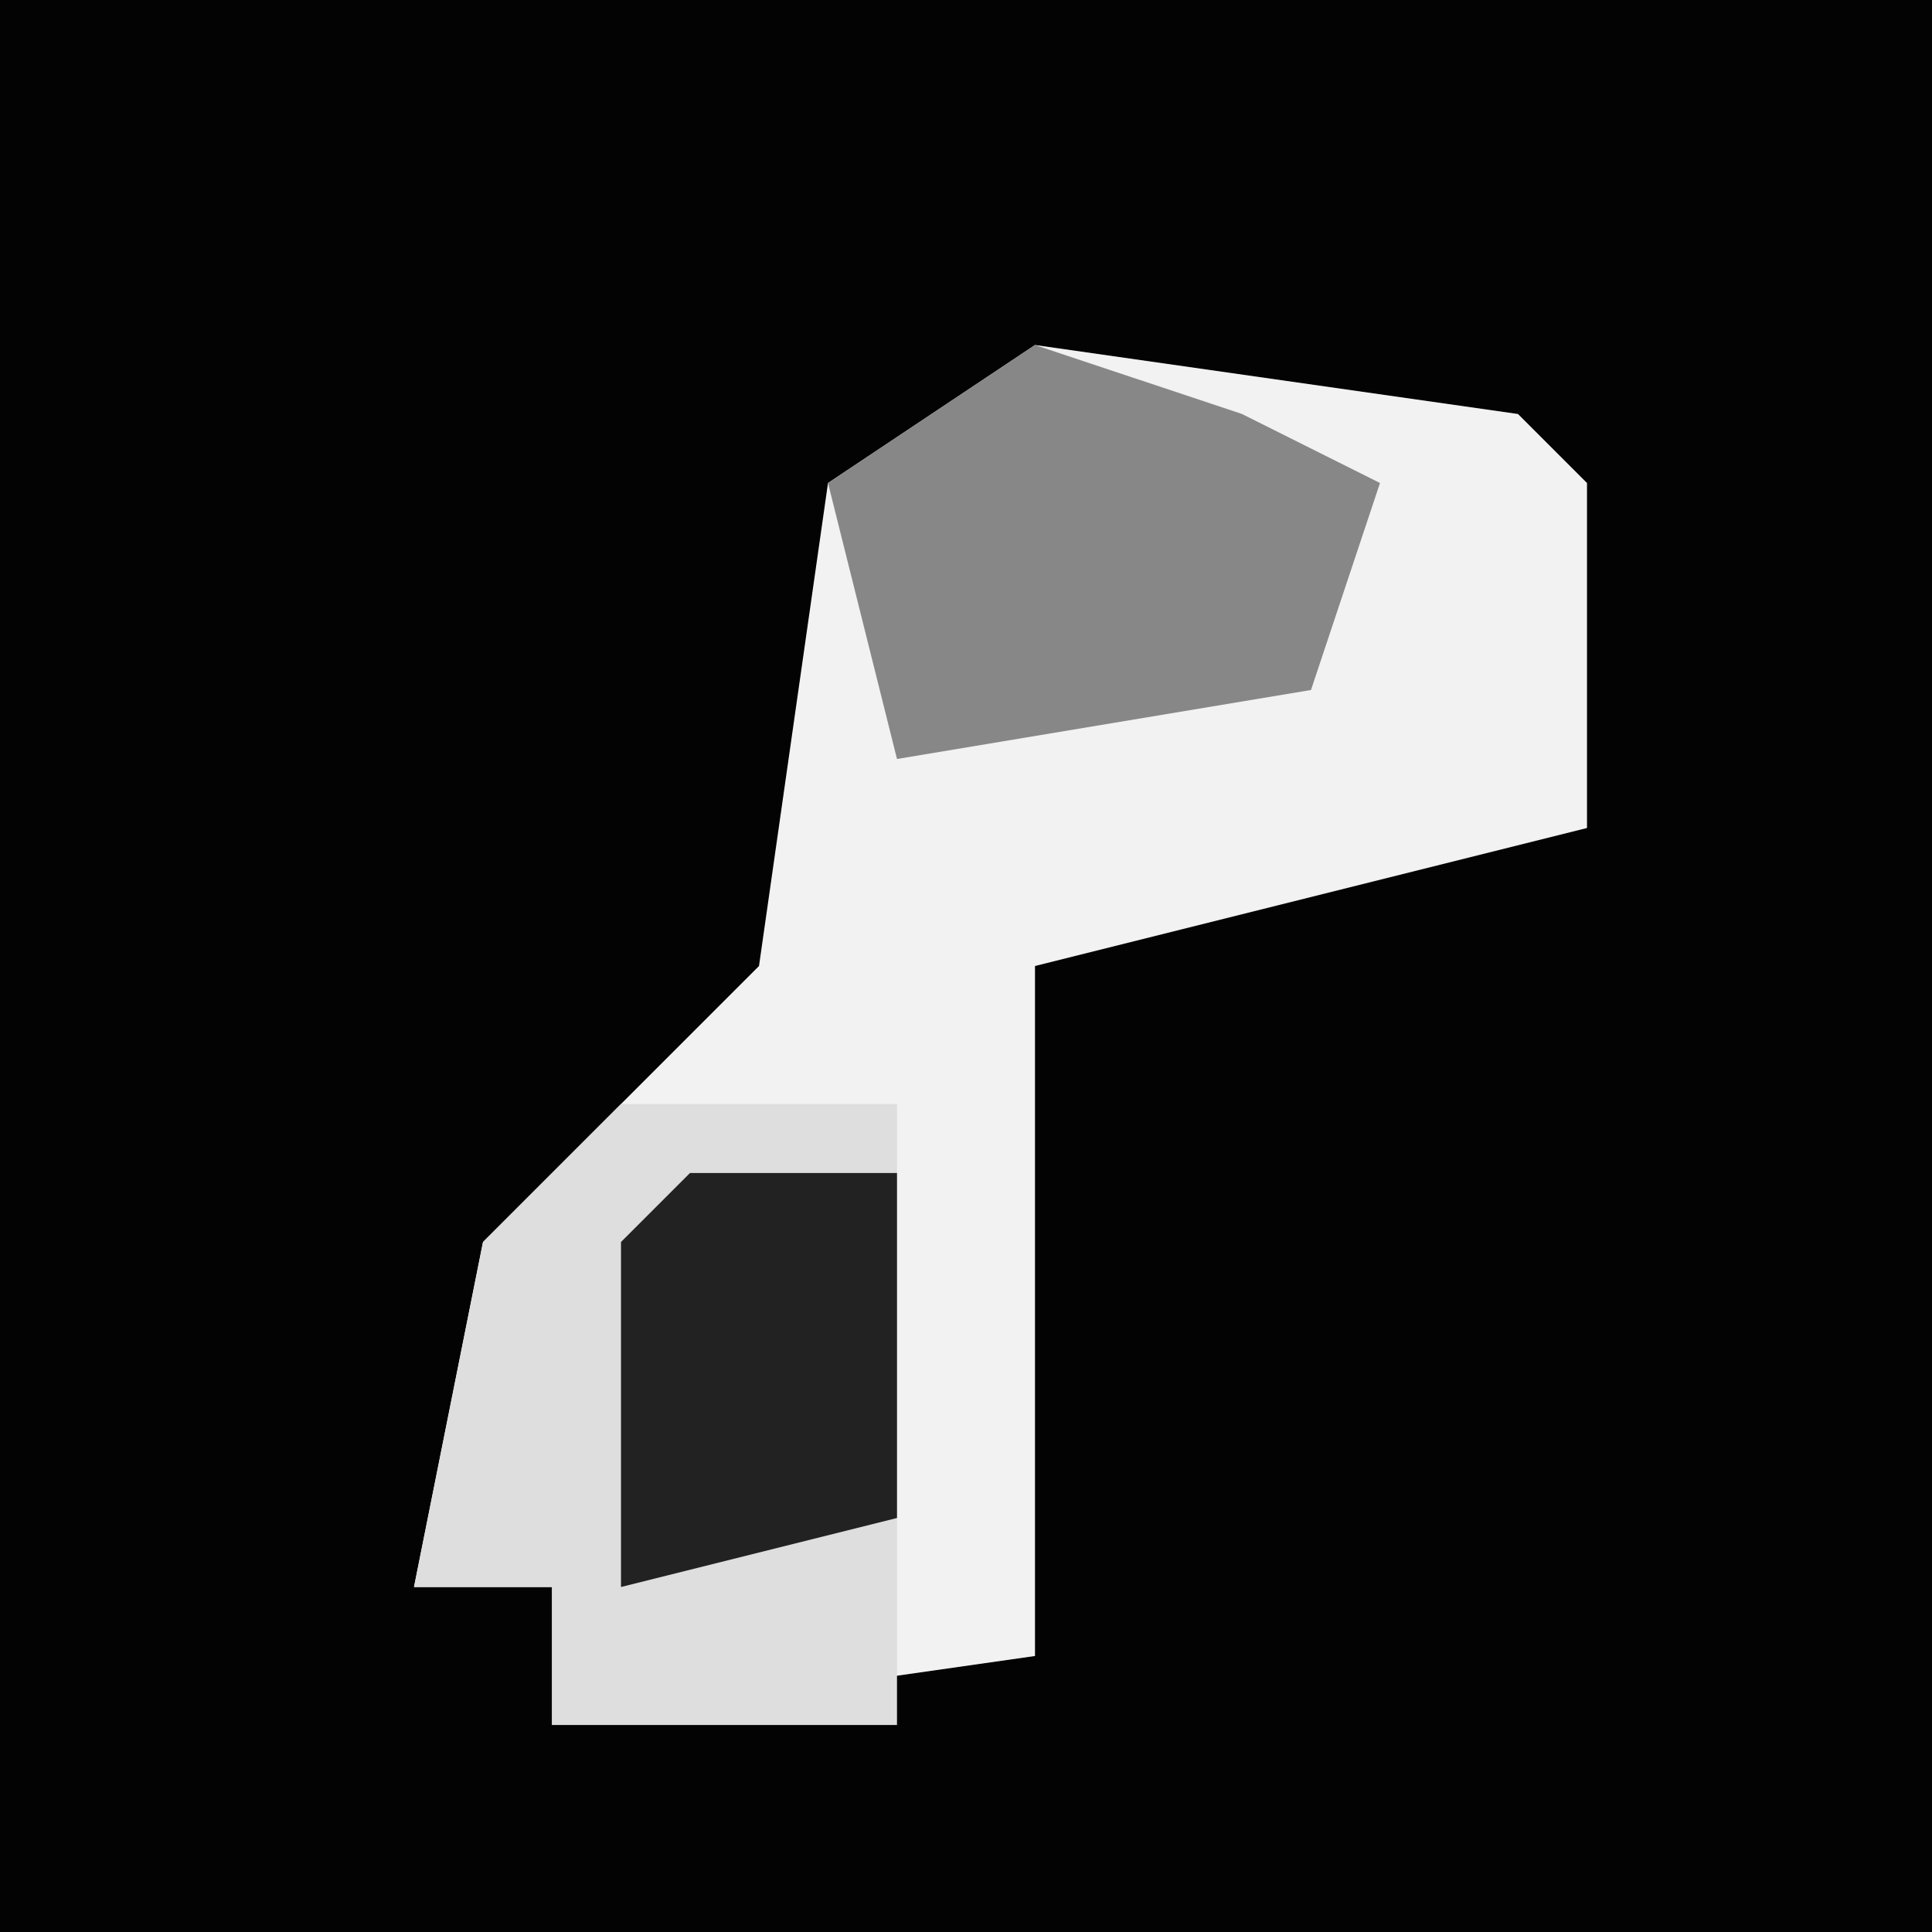 <?xml version="1.0" encoding="UTF-8"?>
<svg version="1.1" xmlns="http://www.w3.org/2000/svg" width="28" height="28">
<path d="M0,0 L28,0 L28,28 L0,28 Z " fill="#030303" transform="translate(0,0)"/>
<path d="M0,0 L7,1 L8,2 L8,7 L0,9 L0,19 L-7,20 L-7,18 L-9,18 L-8,13 L-4,9 L-3,2 Z " fill="#F2F2F2" transform="translate(15,5)"/>
<path d="M0,0 L4,0 L4,9 L-1,9 L-1,7 L-3,7 L-2,2 Z " fill="#DEDEDE" transform="translate(9,16)"/>
<path d="M0,0 L3,1 L5,2 L4,5 L-2,6 L-3,2 Z " fill="#878787" transform="translate(15,5)"/>
<path d="M0,0 L3,0 L3,5 L-1,6 L-1,1 Z " fill="#222222" transform="translate(10,17)"/>
</svg>

